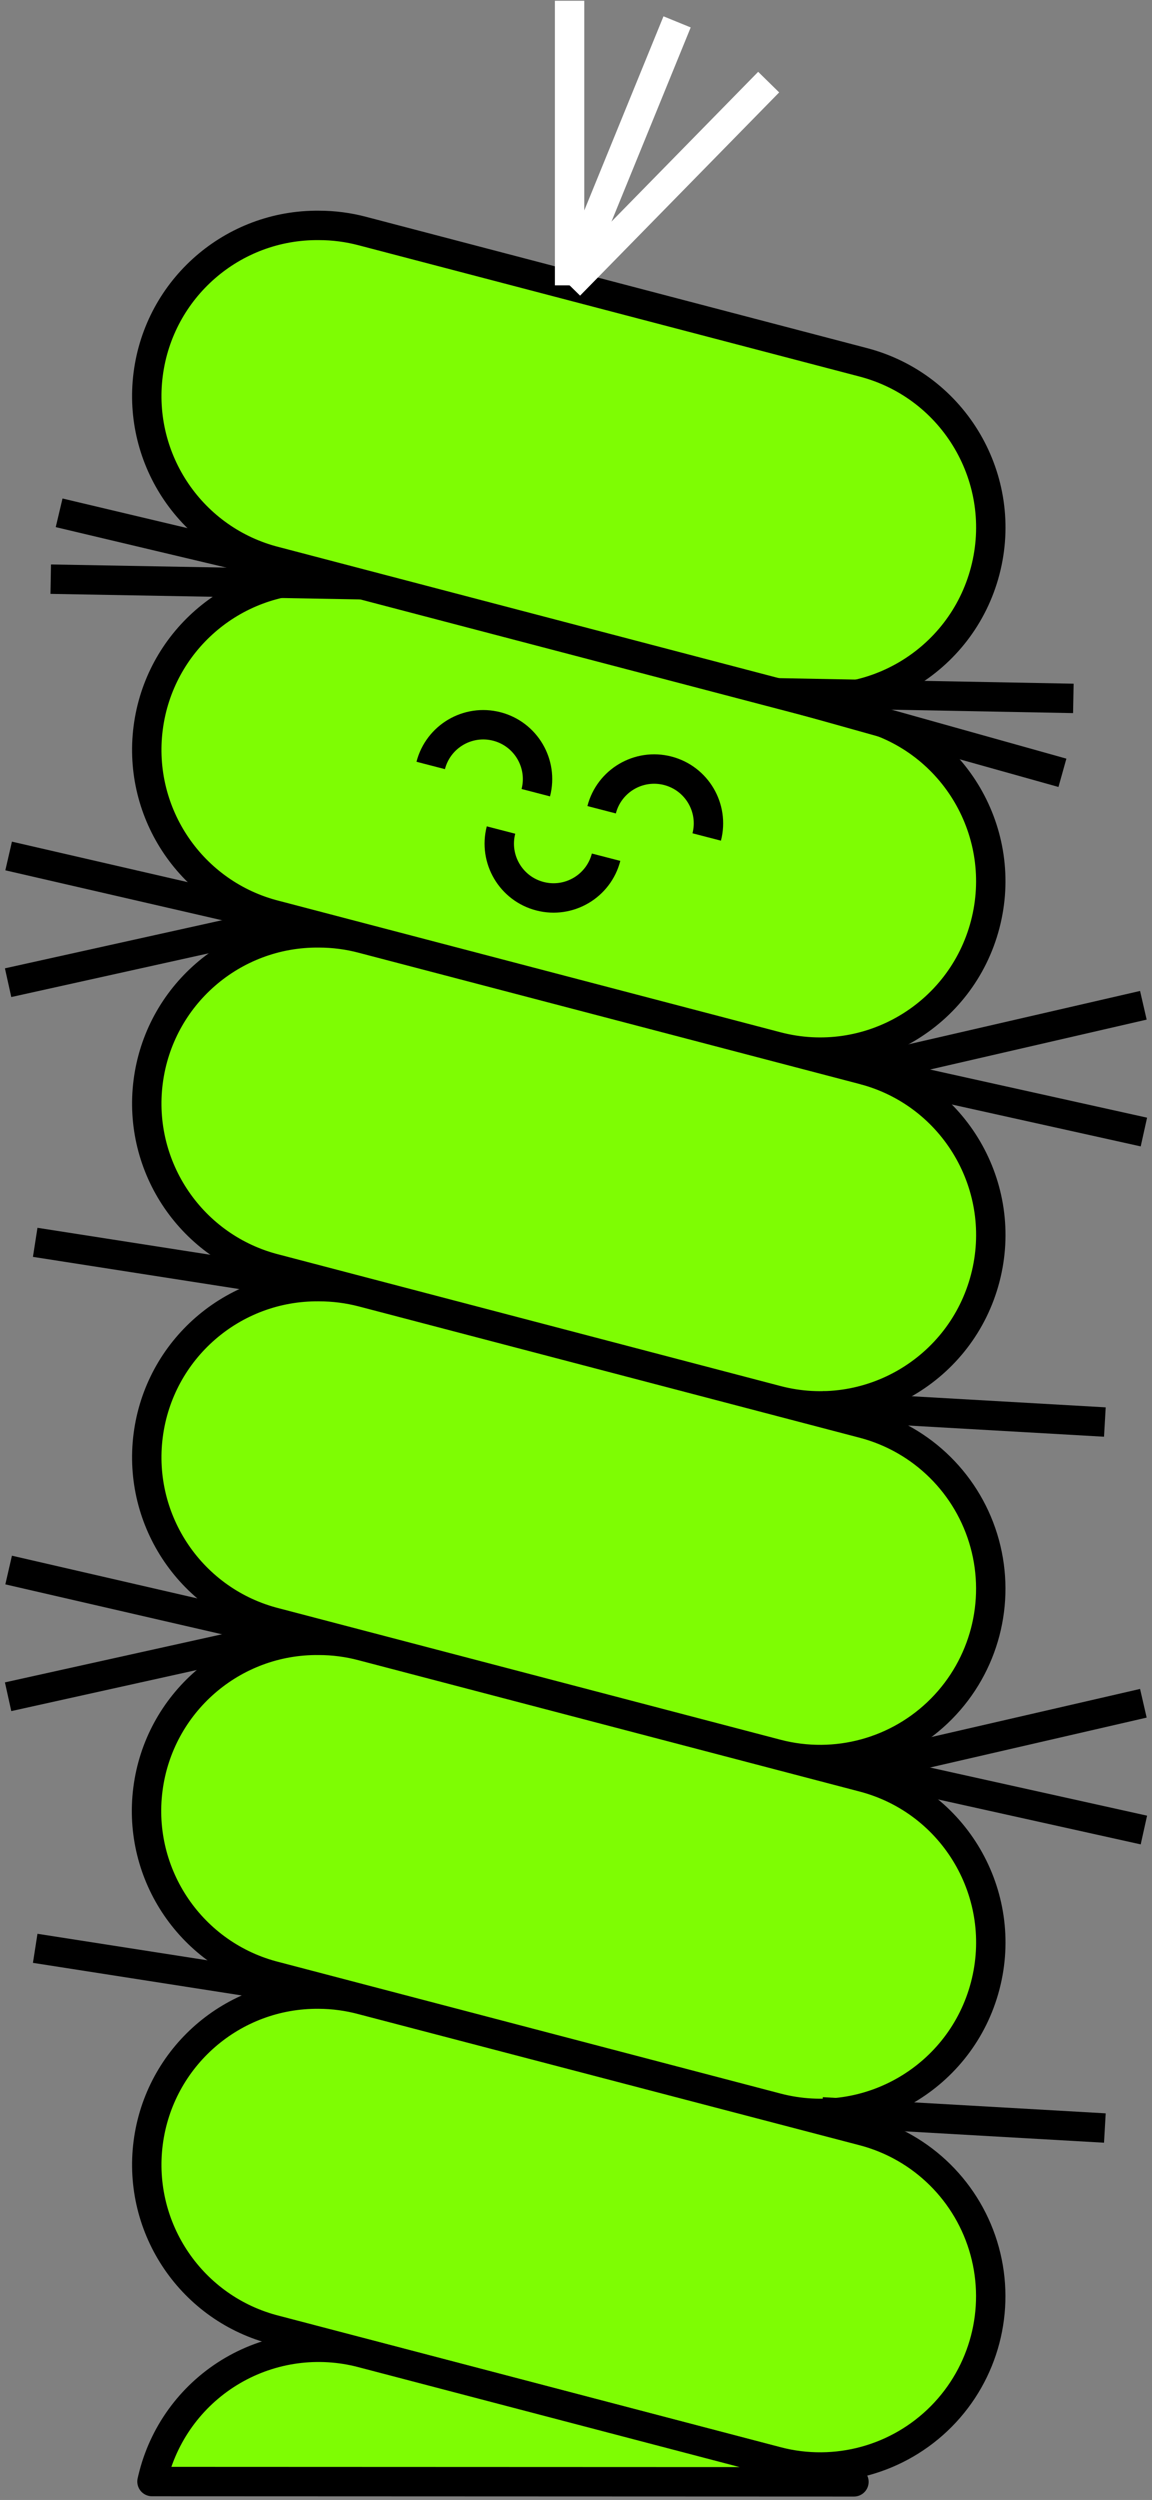 
<svg width="196px" height="425px" viewBox="0 0 196 425" version="1.1" xmlns="http://www.w3.org/2000/svg" xmlns:xlink="http://www.w3.org/1999/xlink">
    <rect x="0" y="0" width="196" height="425" fill="#808080" stroke="none"/>
    <!-- Generator: Sketch 49.3 (51167) - http://www.bohemiancoding.com/sketch -->
    <desc>Created with Sketch.</desc>
    <defs></defs>
    <g id="Page-1" stroke="none" stroke-width="1" fill="none" fill-rule="evenodd">
        <g id="FriendlyCacti_Eulychnia" transform="translate(1, 0)" fill="#7EFD03" fill-rule="nonzero" stroke-width="5">
            <path d="M53.27,339 C38.57,338.85 26.084,349.722 24.21,364.303 C22.337,378.884 31.67,392.559 45.93,396.13 L131.17,418.45 C141.204,421.079 151.878,418.156 159.172,410.781 C166.466,403.407 169.272,392.701 166.532,382.696 C163.793,372.692 155.924,364.909 145.89,362.28 L60.65,340 C58.243,339.35 55.763,339.014 53.27,339 Z" id="Shape" stroke="#000000"></path>
            <path d="M24.86,421.87 C24.95,421.47 25.04,421.08 25.15,420.68 C27.104,413.236 31.937,406.874 38.584,402.995 C45.231,399.116 53.148,398.039 60.59,400 L144.29,421.92 L24.86,421.87 Z" id="Shape" stroke="#000000" stroke-linejoin="round"></path>
            <path d="M53.27,278.86 C38.554,278.689 26.043,289.566 24.168,304.163 C22.293,318.76 31.649,332.447 45.93,336 L131.17,358.33 C146.684,362.395 162.555,353.114 166.62,337.6 C170.685,322.086 161.404,306.215 145.89,302.15 L60.65,279.83 C58.242,279.19 55.762,278.864 53.27,278.86 Z" id="Shape" stroke="#000000"></path>
            <path d="M53.27,218.73 C38.57,218.58 26.084,229.452 24.21,244.033 C22.337,258.613 31.67,272.289 45.93,275.86 L131.17,298.18 C141.206,300.809 151.882,297.885 159.177,290.509 C166.472,283.133 169.277,272.425 166.537,262.419 C163.796,252.413 155.926,244.629 145.89,242 L60.65,219.67 C58.24,219.045 55.76,218.729 53.27,218.73 Z" id="Shape" stroke="#000000"></path>
            <path d="M53.27,158.59 C38.57,158.44 26.084,169.312 24.21,183.893 C22.337,198.474 31.67,212.149 45.93,215.72 L131.17,238.05 C146.684,242.115 162.555,232.834 166.62,217.32 C170.685,201.806 161.404,185.935 145.89,181.87 L60.65,159.55 C58.242,158.914 55.761,158.591 53.27,158.59 Z" id="Shape" stroke="#000000"></path>
            <path d="M53.27,98.46 C38.57,98.31 26.084,109.182 24.21,123.763 C22.337,138.344 31.67,152.019 45.93,155.59 L131.17,177.91 C146.681,181.975 162.55,172.696 166.615,157.185 C170.68,141.674 161.401,125.805 145.89,121.74 L60.65,99.41 C58.24,98.782 55.76,98.463 53.27,98.46 Z" id="Shape" stroke="#000000"></path>
            <path d="M53.27,38.32 C38.57,38.17 26.084,49.042 24.21,63.623 C22.337,78.204 31.67,91.879 45.93,95.45 L131.17,117.78 C146.684,121.845 162.555,112.564 166.62,97.05 C170.685,81.536 161.404,65.665 145.89,61.6 L60.65,39.28 C58.242,38.644 55.761,38.321 53.27,38.32 Z" id="Shape" stroke="#000000"></path>
            <path d="M95.91,48.51 L95.91,0.13" id="Shape" stroke="#FFFFFF"></path>
            <path d="M95.91,48.51 L114.2,3.72" id="Shape" stroke="#FFFFFF"></path>
            <path d="M95.91,48.51 L129.78,13.96" id="Shape" stroke="#FFFFFF"></path>
            <path d="M131.17,117.78 L181.62,118.73" id="Shape" stroke="#000000"></path>
            <path d="M131.17,117.78 L179.76,131.38" id="Shape" stroke="#000000"></path>
            <path d="M60.65,99.41 L7.63,98.46" id="Shape" stroke="#000000"></path>
            <path d="M60.65,99.41 L9.06,87.18" id="Shape" stroke="#000000"></path>
            <path d="M72.28,130.13 C73.559,125.193 78.598,122.226 83.535,123.505 C88.472,124.784 91.439,129.823 90.16,134.76" id="Shape" stroke="#000000"></path>
            <path d="M101.36,137.66 C102.639,132.723 107.678,129.756 112.615,131.035 C117.552,132.314 120.519,137.353 119.24,142.29" id="Shape" stroke="#000000"></path>
            <path d="M102.12,145.73 C100.844,150.667 95.807,153.636 90.87,152.36 C85.933,151.084 82.964,146.047 84.24,141.11" id="Shape" stroke="#000000"></path>
            <path d="M145.89,181.87 L193.62,192.45" id="Shape" stroke="#000000"></path>
            <path d="M145.89,181.87 L193.53,170.9" id="Shape" stroke="#000000"></path>
            <path d="M48.11,156.49 L0.38,167.06" id="Shape" stroke="#000000"></path>
            <path d="M48.11,156.49 L0.47,145.52" id="Shape" stroke="#000000"></path>
            <path d="M145.89,300.53 L193.62,311.11" id="Shape" stroke="#000000"></path>
            <path d="M145.89,300.53 L193.53,289.56" id="Shape" stroke="#000000"></path>
            <path d="M48.11,277.88 L0.38,288.45" id="Shape" stroke="#000000"></path>
            <path d="M48.11,277.88 L0.47,266.91" id="Shape" stroke="#000000"></path>
            <path d="M138.85,239 L186.98,241.75" id="Shape" stroke="#000000"></path>
            <path d="M53.27,218.73 L4.99,211.2" id="Shape" stroke="#000000"></path>
            <path d="M138.85,359.02 L186.98,361.77" id="Shape" stroke="#000000"></path>
            <path d="M53.27,338.75 L4.99,331.22" id="Shape" stroke="#000000"></path>
        </g>
    </g>
</svg>